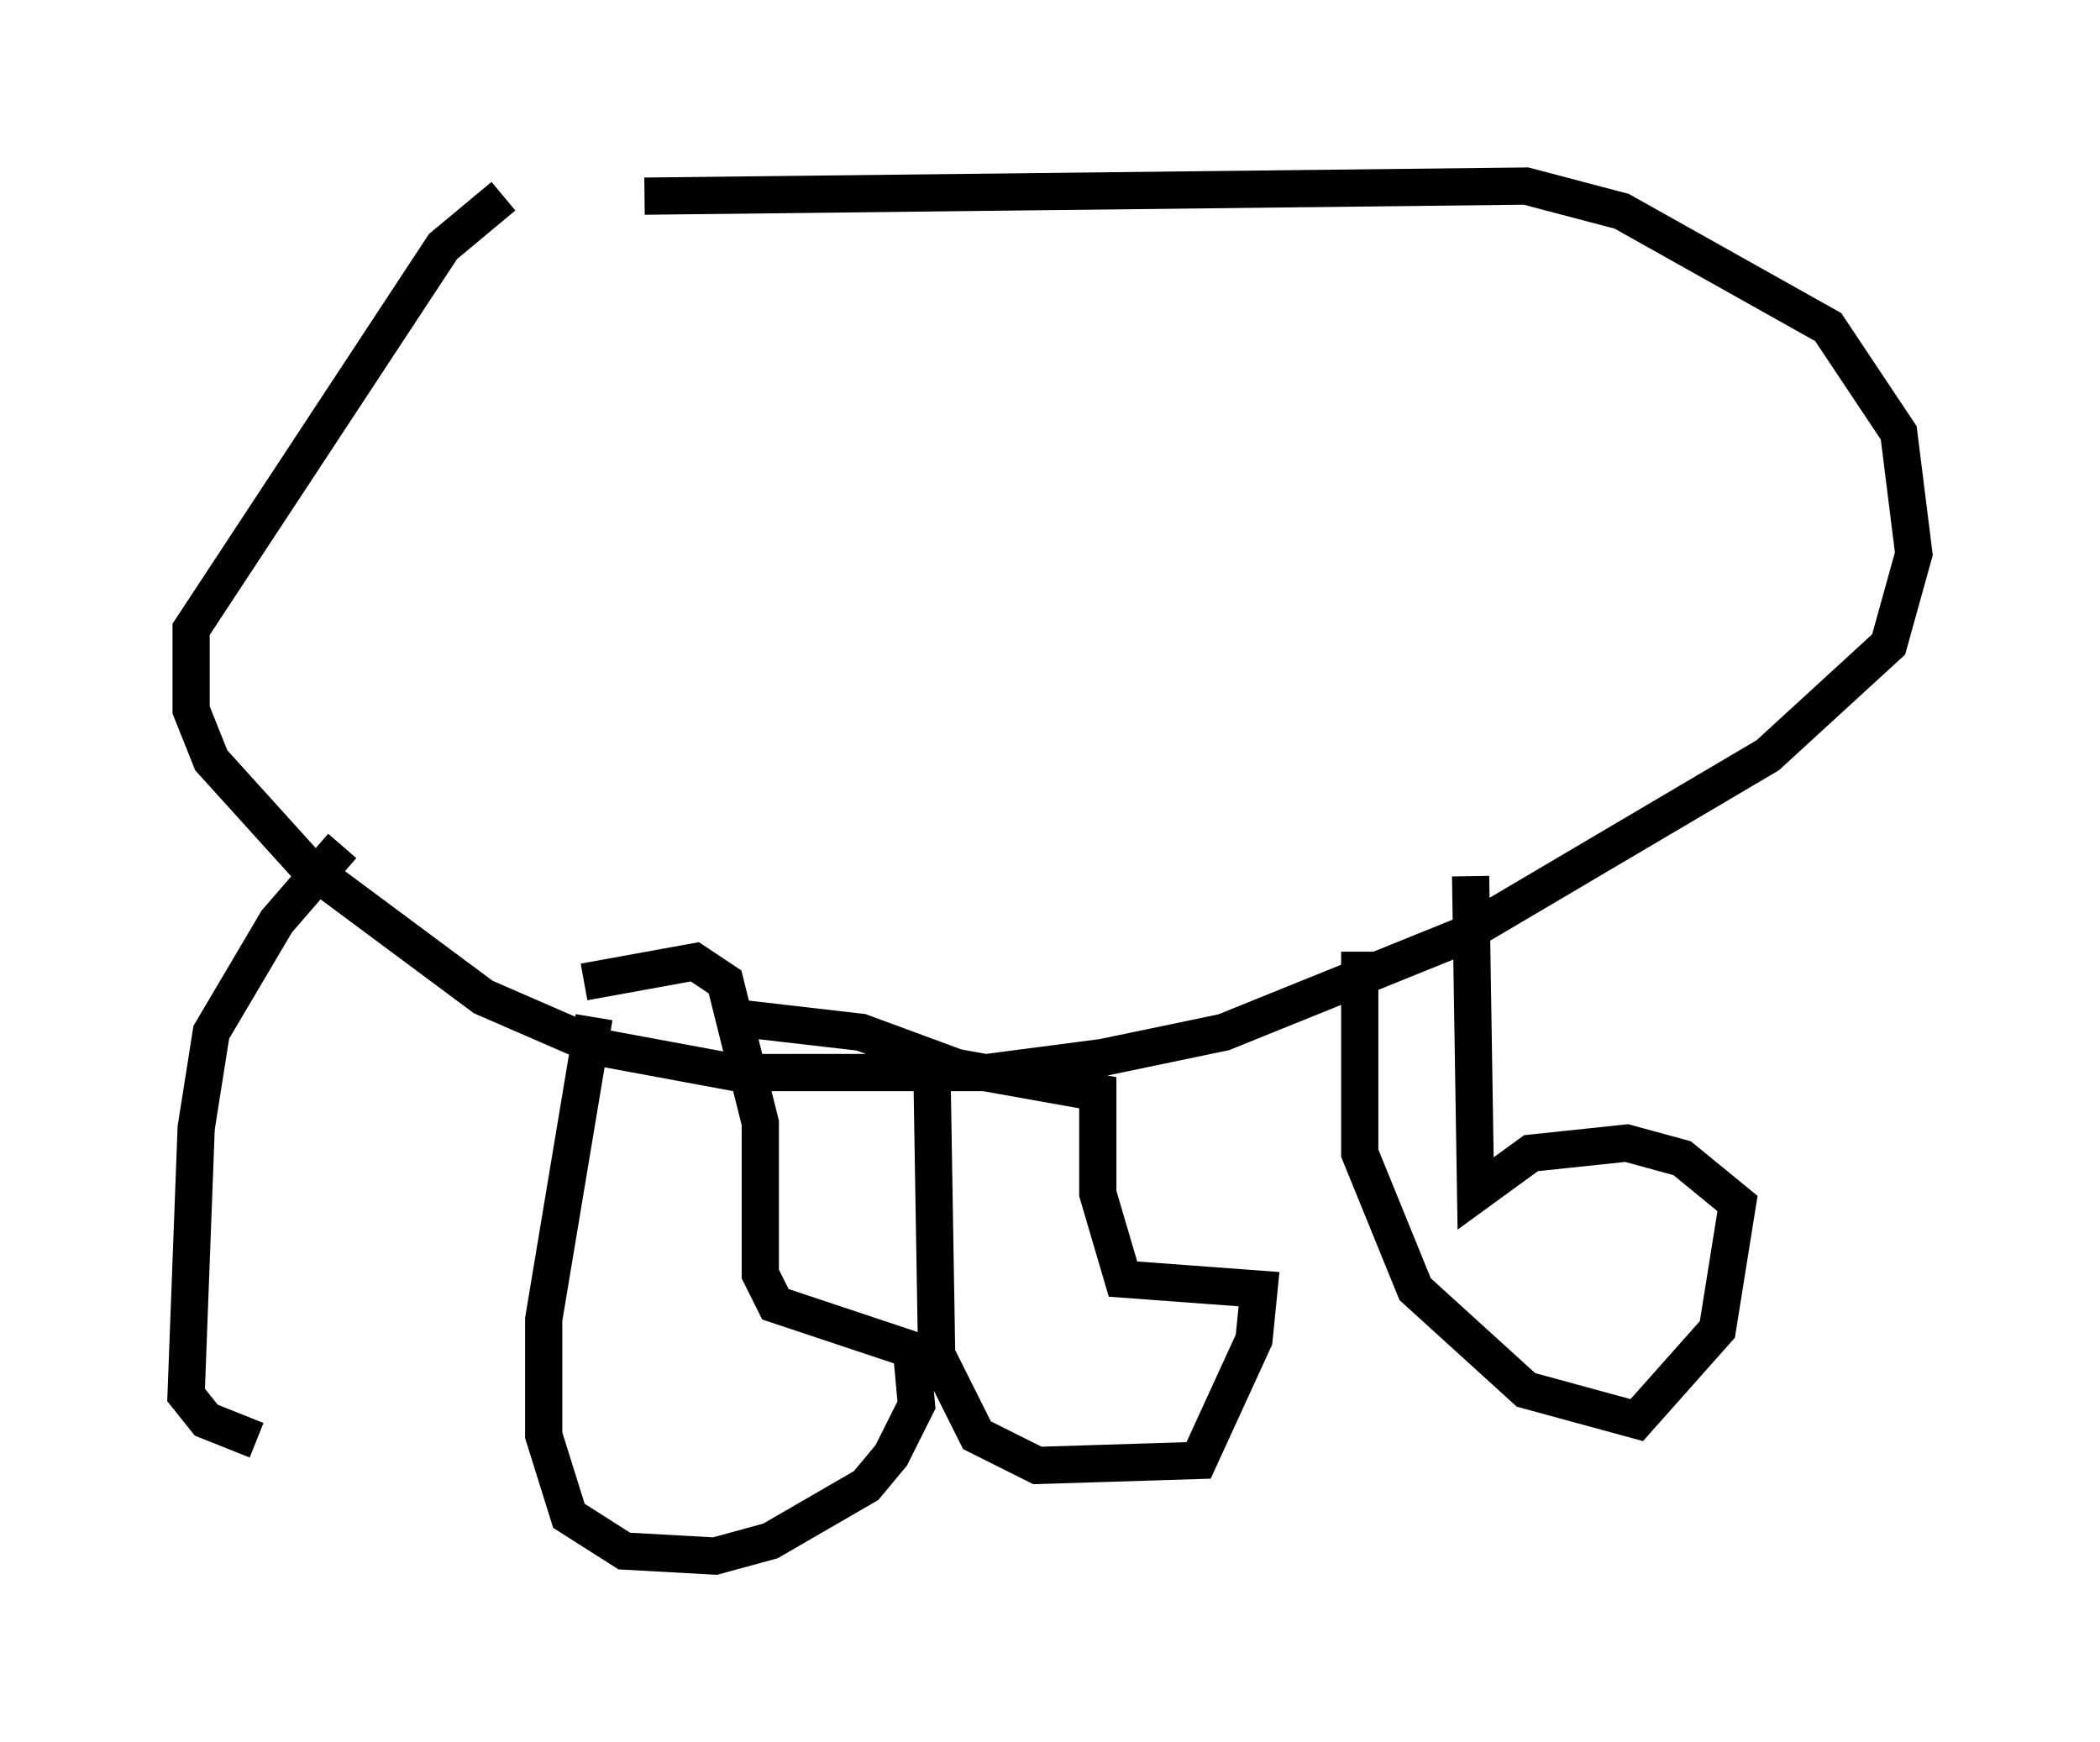 <?xml version="1.0" encoding="utf-8" ?>
<svg baseProfile="full" height="46.806" version="1.1" width="56.414" xmlns="http://www.w3.org/2000/svg" xmlns:ev="http://www.w3.org/2001/xml-events" xmlns:xlink="http://www.w3.org/1999/xlink"><defs /><rect fill="white" height="46.806" width="56.414" x="0" y="0" /><path d="M11.766, 6.488 m5.548, -1.218 l23.68, -0.271 2.571, 0.677 l5.548, 3.112 1.894, 2.842 l0.406, 3.248 -0.677, 2.436 l-3.248, 2.977 -8.254, 4.871 l-6.36, 2.571 -3.248, 0.677 l-3.112, 0.406 -6.766, 0.0 l-3.654, -0.677 -3.112, -1.353 l-4.736, -3.518 -2.571, -2.842 l-0.541, -1.353 0.0, -2.165 l6.766, -10.284 1.624, -1.353 m23.004, 20.297 l0.0, 5.413 1.488, 3.654 l2.977, 2.706 2.977, 0.812 l2.165, -2.436 0.541, -3.383 l-1.488, -1.218 -1.488, -0.406 l-2.571, 0.271 -1.488, 1.083 l-0.135, -8.525 m-14.479, 4.736 l0.135, 8.119 1.083, 2.165 l1.624, 0.812 4.33, -0.135 l1.488, -3.248 0.135, -1.353 l-3.654, -0.271 -0.677, -2.3 l0.0, -2.706 -3.789, -0.677 l-2.571, -0.947 -3.518, -0.406 m-3.654, 0.0 l-1.353, 8.119 0.0, 3.112 l0.677, 2.165 1.488, 0.947 l2.436, 0.135 1.488, -0.406 l2.571, -1.488 0.677, -0.812 l0.677, -1.353 -0.135, -1.488 l-3.654, -1.218 -0.406, -0.812 l0.0, -4.059 -0.947, -3.789 l-0.812, -0.541 -2.977, 0.541 m-6.495, -3.654 l-1.759, 2.03 -1.759, 2.977 l-0.406, 2.571 -0.271, 7.172 l0.541, 0.677 1.353, 0.541 " fill="none" stroke="black" stroke-width="1" /></svg>